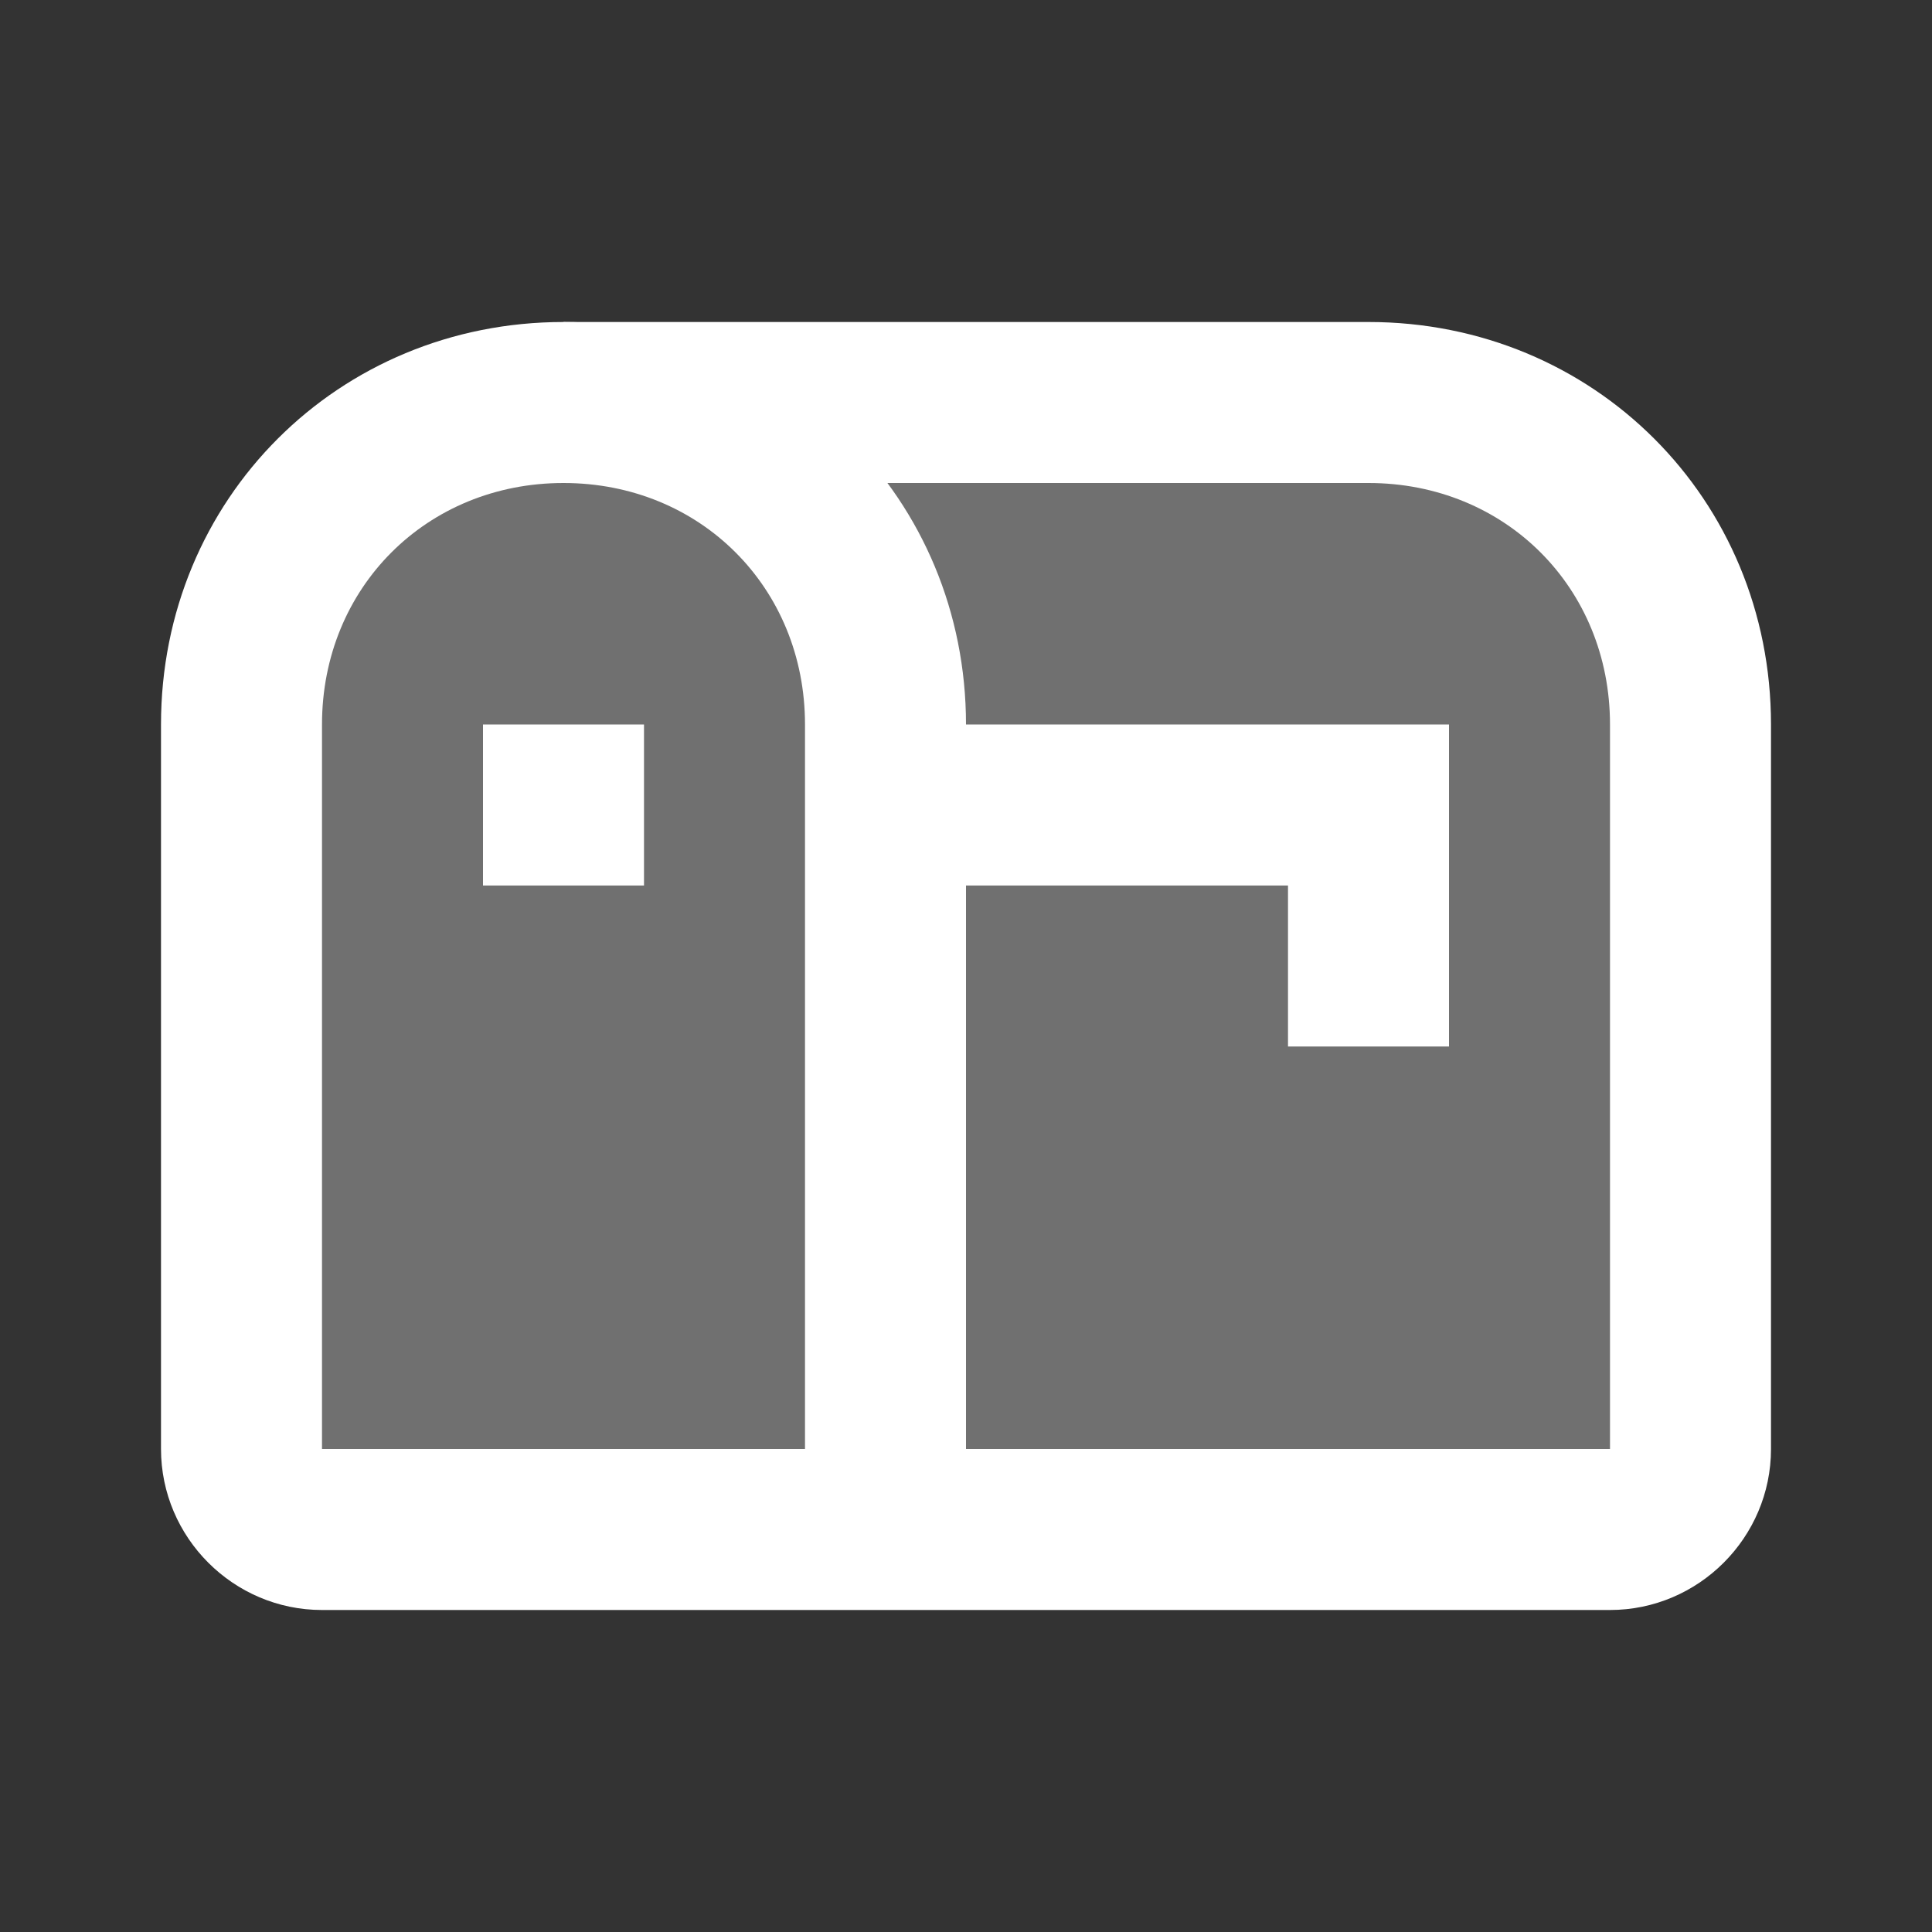 <svg xmlns="http://www.w3.org/2000/svg" viewBox="0 0 24 24" width="48px" height="48px">
  <rect x="0" y="0" width="24" height="24" fill="#333333" stroke="none"/>
  <path d="M7,5C4.8,5,3,6.8,3,9v9c0,0.6,0.4,1,1,1h16c0.6,0,1-0.4,1-1V9c0-2.2-1.8-4-4-4H7z" opacity=".3" fill="#FFFFFF" />
  <path d="M20,20H4c-1.1,0-2-0.9-2-2V9c0-2.8,2.2-5,5-5h10c2.8,0,5,2.2,5,5v9C22,19.1,21.1,20,20,20z M7,6C5.3,6,4,7.3,4,9v9h16V9 c0-1.7-1.3-3-3-3H7z" fill="#FFFFFF" />
  <path d="M12,19h-2V9c0-1.7-1.3-3-3-3V4c2.8,0,5,2.2,5,5V19z" fill="#FFFFFF" />
  <path d="M6 9H8V11H6zM18 13L16 13 16 11 11 11 11 9 18 9z" fill="#FFFFFF" />
</svg>